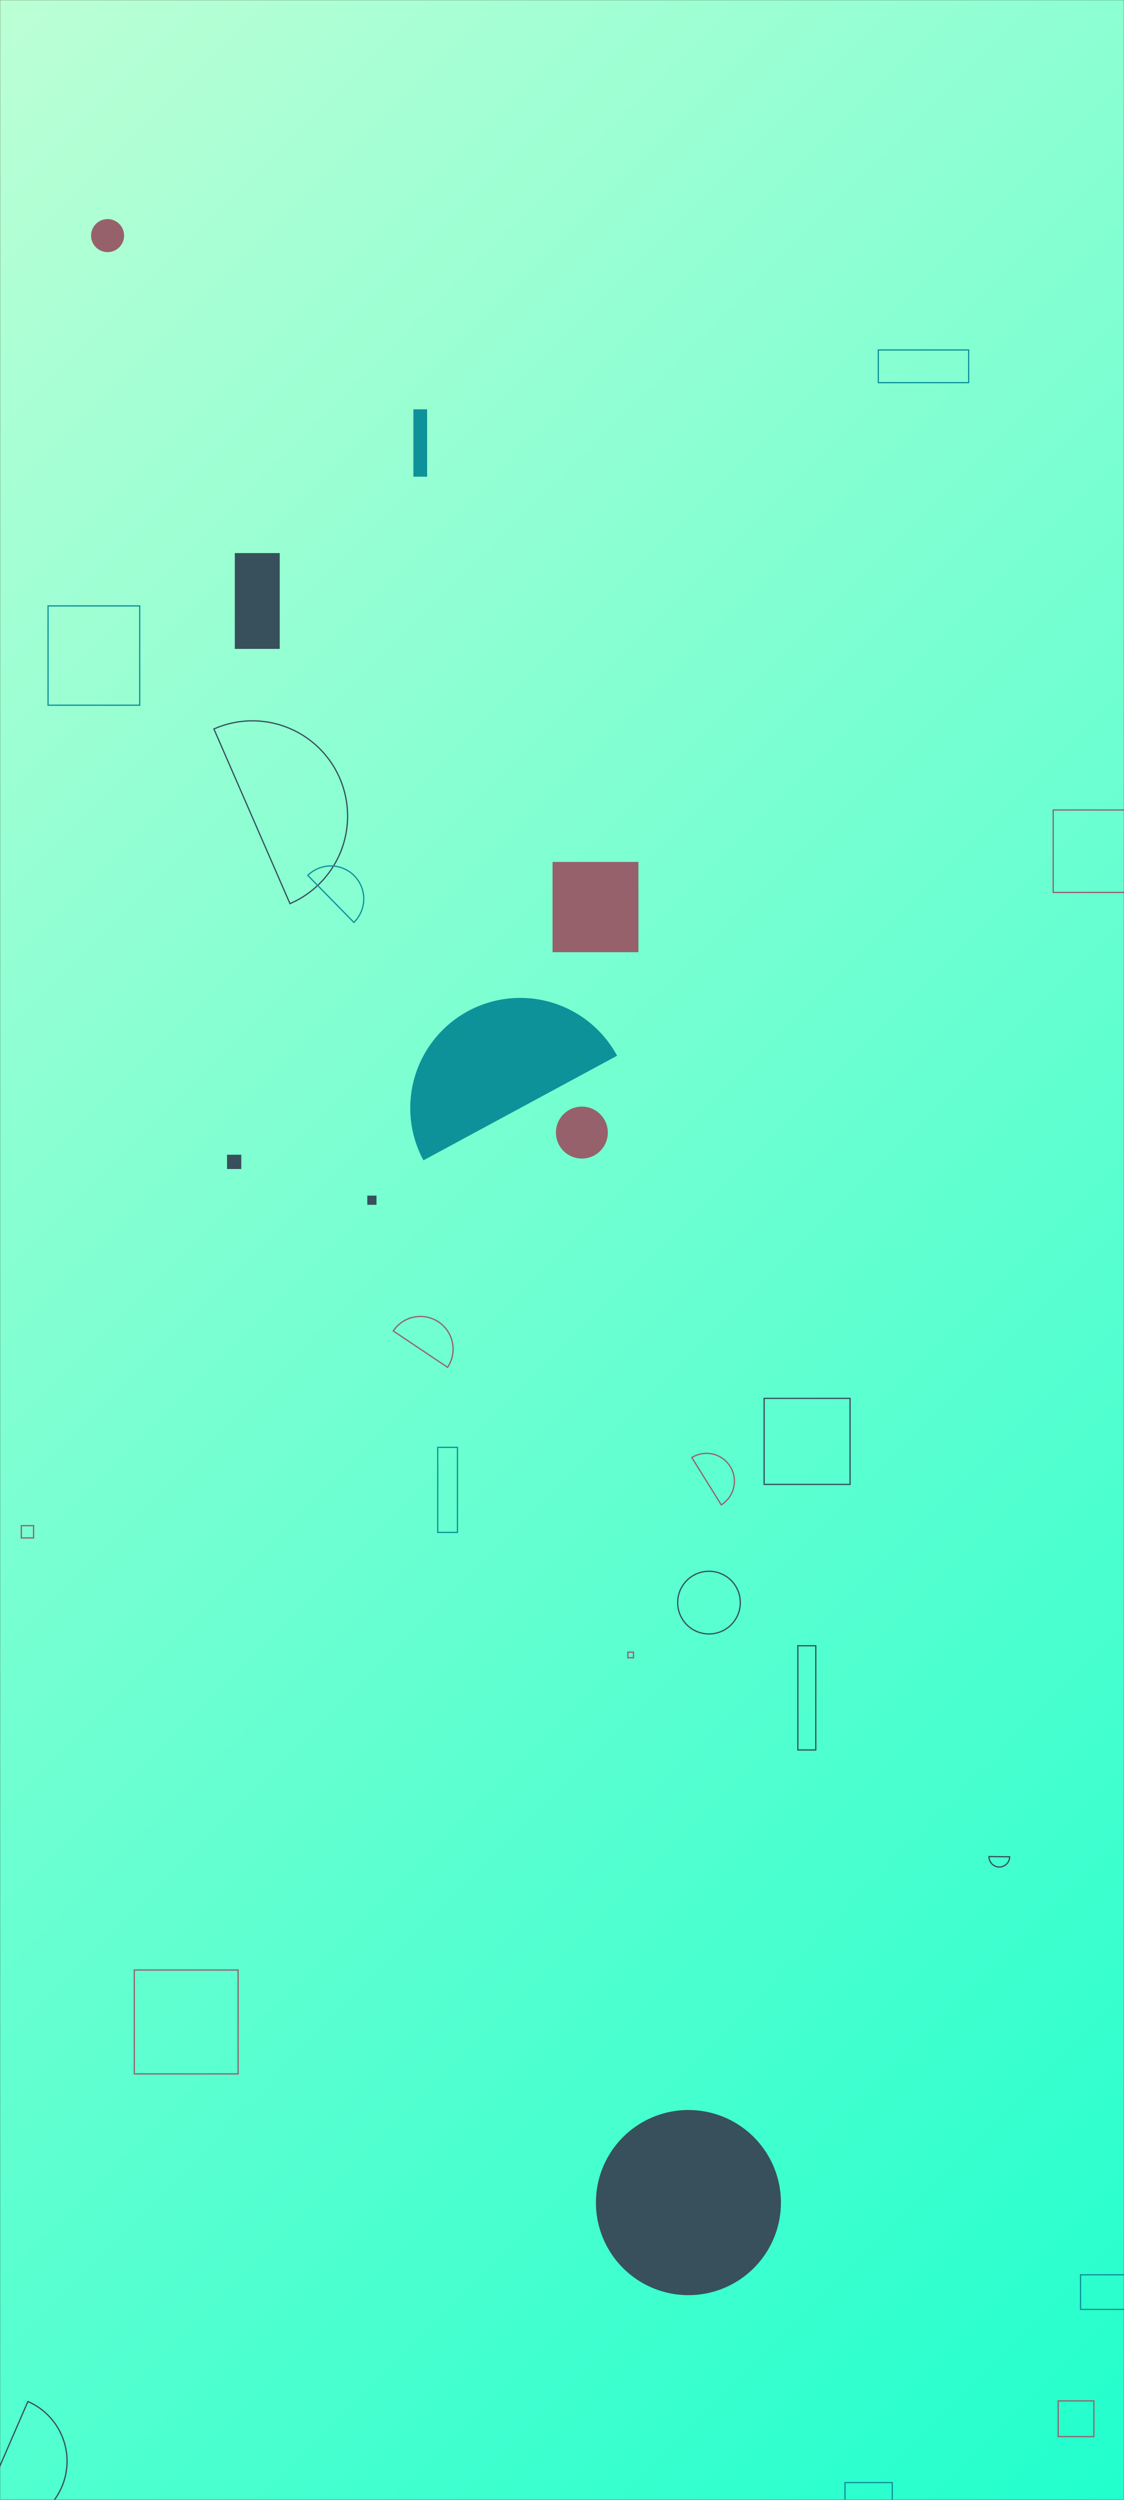 <svg xmlns="http://www.w3.org/2000/svg" version="1.1" xmlns:xlink="http://www.w3.org/1999/xlink" xmlns:svgjs="http://svgjs.com/svgjs" width="900" height="2000" preserveAspectRatio="none" viewBox="0 0 900 2000"><rect x="0" y="0" width="900" height="2000" fill="#333333" stroke="none"/><g mask="url(&quot;#SvgjsMask1630&quot;)" fill="none"><rect width="900" height="2000" x="0" y="0" fill="url(#SvgjsLinearGradient1631)"></rect><path d="M865.18 1819.97L903.25 1819.97L903.25 1847.67L865.18 1847.67z" stroke="rgba(14, 146, 153, 1)"></path><path d="M442.43 689.59L511.18 689.59L511.18 761.82L442.43 761.82z" fill="rgba(150, 97, 107, 1)"></path><path d="M843.32 648.03L909.3 648.03L909.3 714.01L843.32 714.01z" stroke="rgba(150, 97, 107, 1)"></path><path d="M542.62 1282.19 a25.08 25.08 0 1 0 50.16 0 a25.08 25.08 0 1 0 -50.16 0z" stroke="rgba(55, 80, 92, 1)"></path><path d="M181.78 923.86L193.2 923.86L193.2 935.28L181.78 935.28z" fill="rgba(55, 80, 92, 1)"></path><path d="M107.54 1576.14L190.65 1576.14L190.65 1659.25L107.54 1659.25z" stroke="rgba(150, 97, 107, 1)"></path><path d="M-19.18 2016.96a52.11 52.11 0 1 0 41.52-95.6z" stroke="rgba(55, 80, 92, 1)"></path><path d="M232.19 722.97a76.22 76.22 0 1 0-60.91-139.74z" stroke="rgba(55, 80, 92, 1)"></path><path d="M17.08 1220.63L26.89 1220.63L26.89 1230.44L17.08 1230.44z" stroke="rgba(150, 97, 107, 1)"></path><path d="M331.01 327.48L342 327.48L342 381.4L331.01 381.4z" fill="rgba(14, 146, 153, 1)"></path><path d="M847.31 1920.88L875.87 1920.88L875.87 1949.44L847.31 1949.44z" stroke="rgba(150, 97, 107, 1)"></path><path d="M611.84 1118.8L680.67 1118.8L680.67 1187.63L611.84 1187.63z" stroke="rgba(55, 80, 92, 1)"></path><path d="M72.94 188.5 a13.21 13.21 0 1 0 26.42 0 a13.21 13.21 0 1 0 -26.42 0z" fill="rgba(150, 97, 107, 1)"></path><path d="M703.28 280L775.61 280L775.61 306.14L703.28 306.14z" stroke="rgba(14, 146, 153, 1)"></path><path d="M188.02 442.5L223.99 442.5L223.99 519.16L188.02 519.16z" fill="rgba(55, 80, 92, 1)"></path><path d="M294.11 956.57L301.47 956.57L301.47 963.93L294.11 963.93z" fill="rgba(55, 80, 92, 1)"></path><path d="M445.13 906.14 a20.78 20.78 0 1 0 41.56 0 a20.78 20.78 0 1 0 -41.56 0z" fill="rgba(150, 97, 107, 1)"></path><path d="M502.76 1321.83L507.24 1321.83L507.24 1326.31L502.76 1326.31z" stroke="rgba(150, 97, 107, 1)"></path><path d="M577.54 1203.98a22.29 22.29 0 1 0-23.59-37.83z" stroke="rgba(150, 97, 107, 1)"></path><path d="M477.16 1762.21 a74.07 74.07 0 1 0 148.14 0 a74.07 74.07 0 1 0 -148.14 0z" fill="rgba(55, 80, 92, 1)"></path><path d="M358.38 1093.95a26.16 26.16 0 1 0-43.49-29.09z" stroke="rgba(150, 97, 107, 1)"></path><path d="M350.51 1157.98L366.28 1157.98L366.28 1226.03L350.51 1226.03z" stroke="rgba(14, 146, 153, 1)"></path><path d="M494.12 844.65a88.1 88.1 0 1 0-155.06 83.69z" fill="rgba(14, 146, 153, 1)"></path><path d="M638.86 1316.7L653.2 1316.7L653.2 1400.09L638.86 1400.09z" stroke="rgba(55, 80, 92, 1)"></path><path d="M38.48 484.78L111.87 484.78L111.87 564.2L38.48 564.2z" stroke="rgba(14, 146, 153, 1)"></path><path d="M676.58 1986.21L714.44 1986.21L714.44 2064.72L676.58 2064.72z" stroke="rgba(14, 146, 153, 1)"></path><path d="M283.36 737.99a26.35 26.35 0 1 0-36.9-37.63z" stroke="rgba(14, 146, 153, 1)"></path><path d="M791.91 1485.36a8.27 8.27 0 1 0 16.54 0.2z" stroke="rgba(55, 80, 92, 1)"></path></g><defs><mask id="SvgjsMask1630"><rect width="900" height="2000" fill="#ffffff"></rect></mask><linearGradient x1="130.56%" y1="86.25%" x2="-30.56%" y2="13.75%" gradientUnits="userSpaceOnUse" id="SvgjsLinearGradient1631"><stop stop-color="rgba(33, 255, 205, 1)" offset="0"></stop><stop stop-color="rgba(188, 255, 213, 1)" offset="1"></stop></linearGradient></defs></svg>